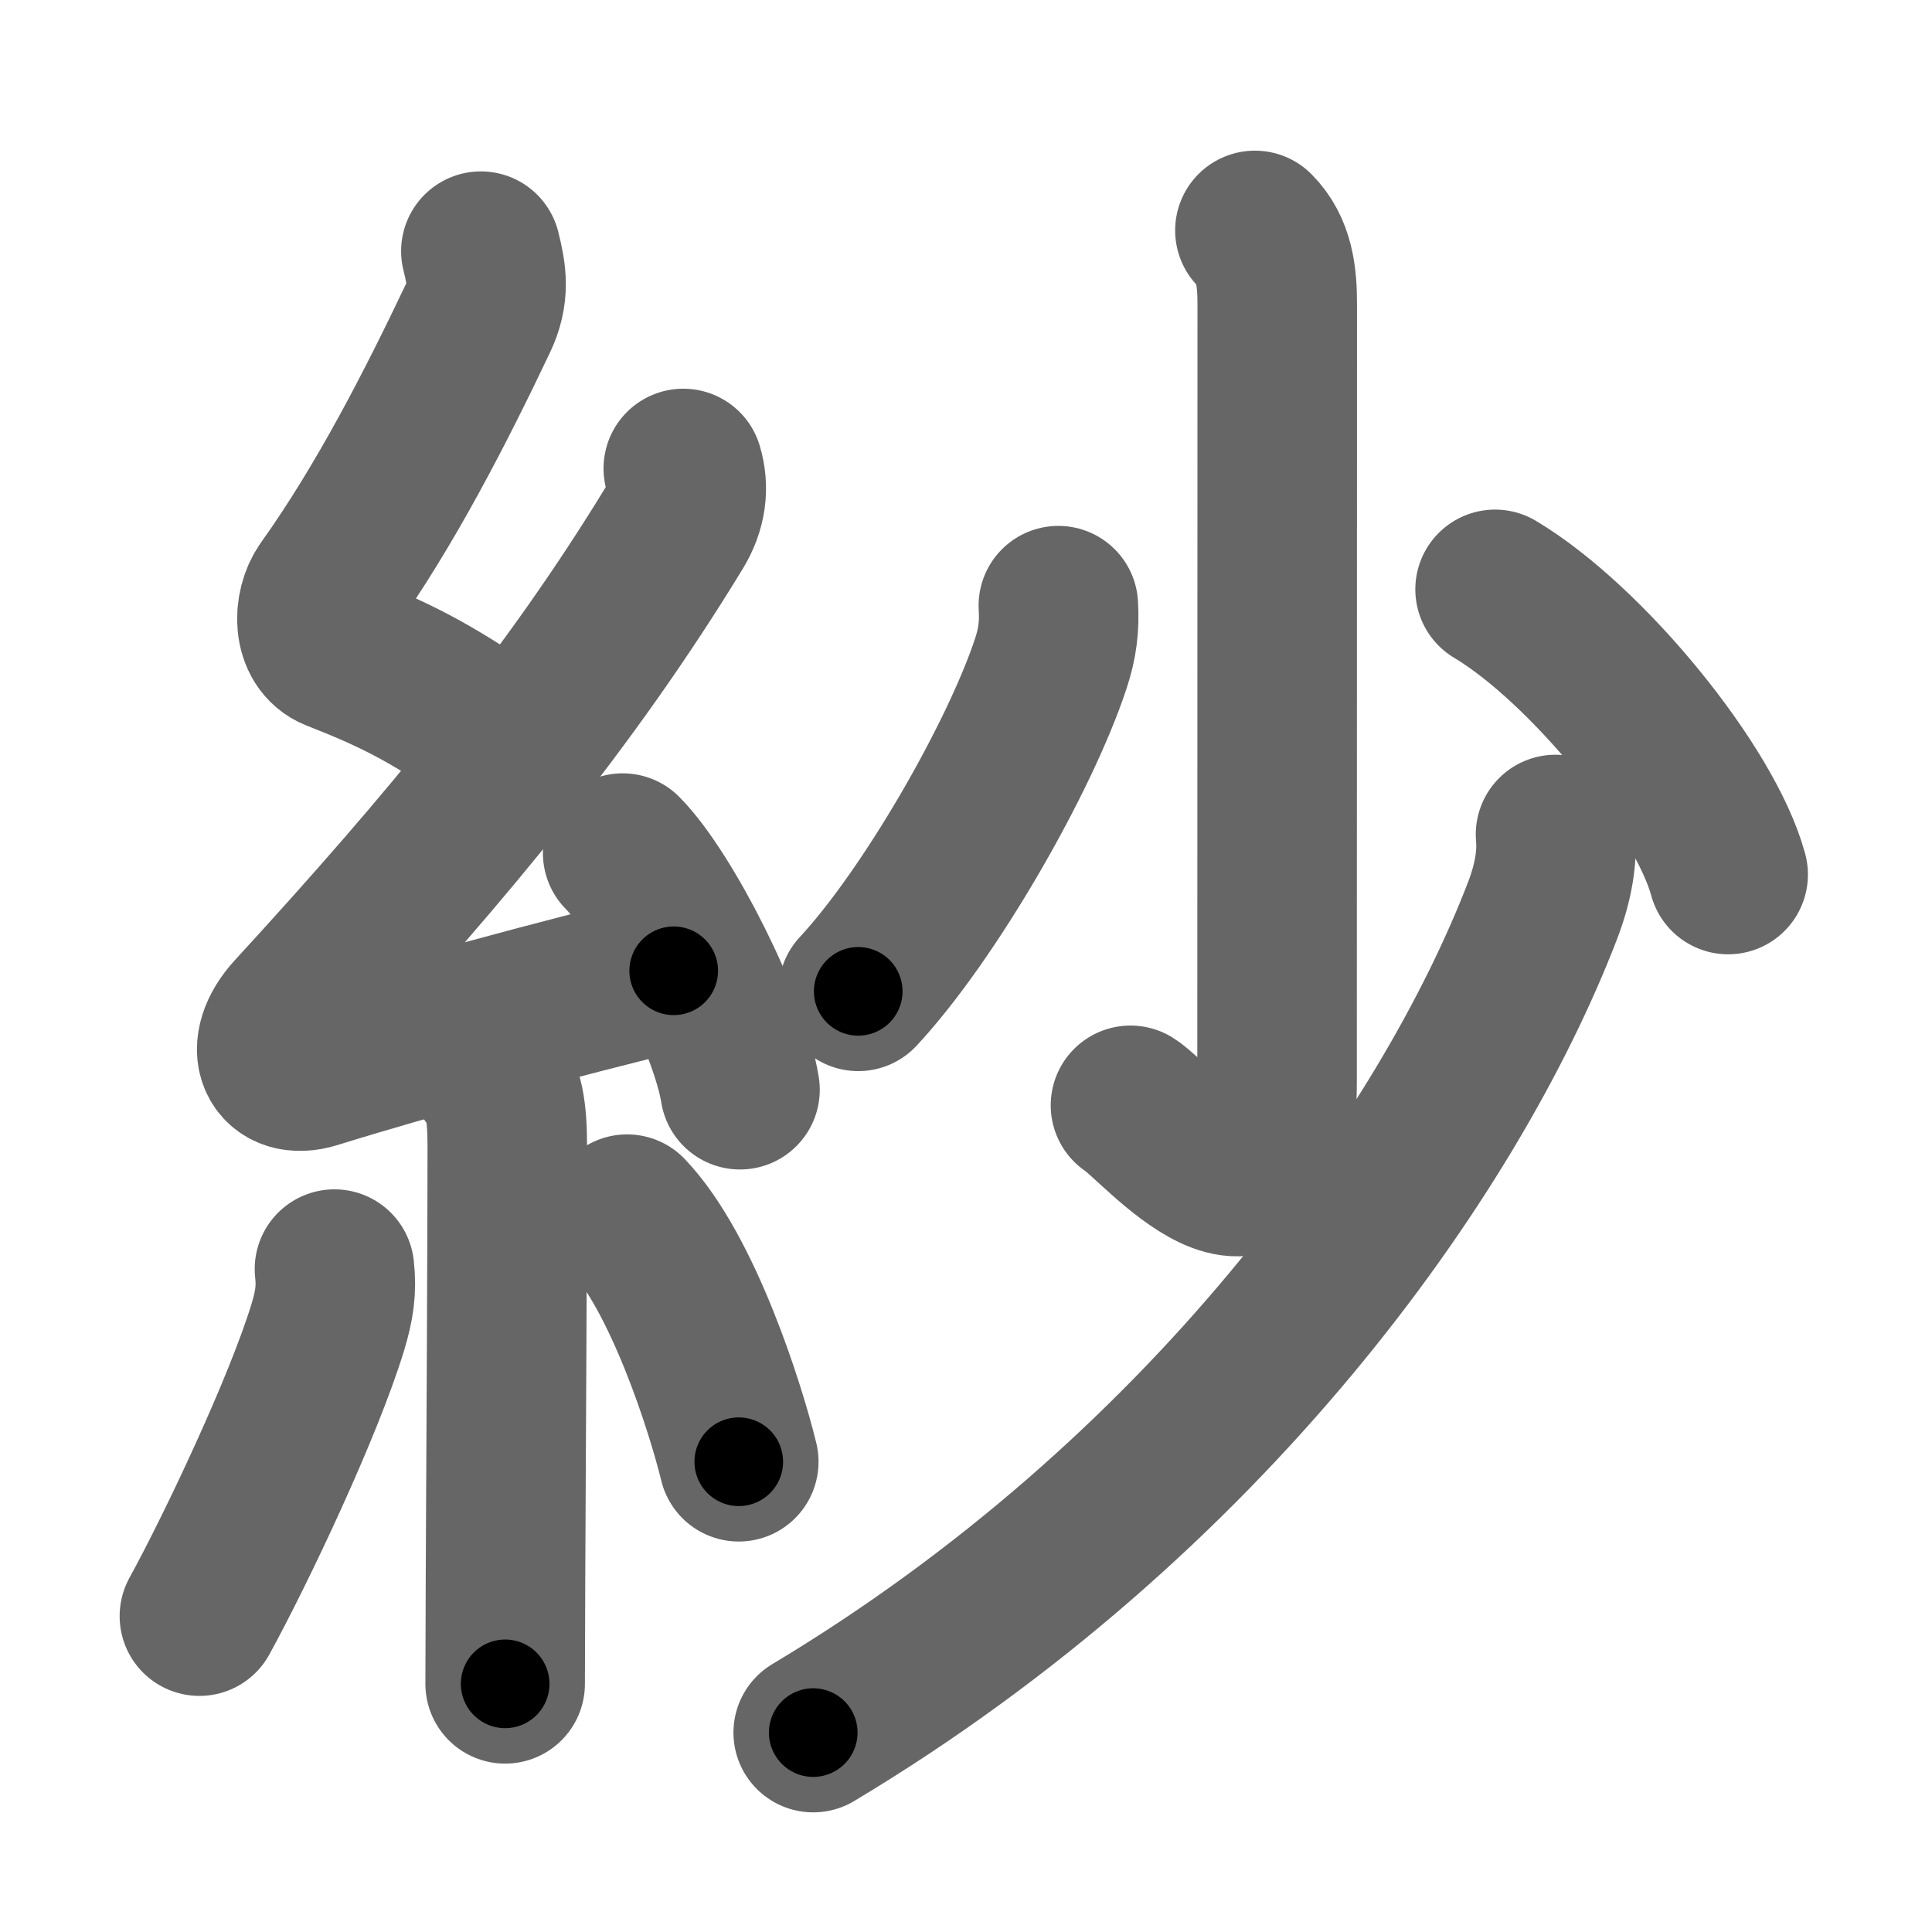 <svg xmlns="http://www.w3.org/2000/svg" width="109" height="109" viewBox="0 0 109 109" id="7d17"><g fill="none" stroke="#666" stroke-width="9" stroke-linecap="round" stroke-linejoin="round"><g><g><path d="M27.13,14.17c0.34,1.34,0.5,2.39-0.17,3.8c-2.33,4.9-5.2,10.53-8.55,15.22c-0.78,1.09-0.78,3.04,0.54,3.56c3.37,1.32,5.18,2.25,8.68,4.61" /><path d="M38.55,26.43c0.32,1.07,0.2,2.2-0.5,3.34c-5.9,9.68-12.8,17.98-21.48,27.44c-1.78,1.94-0.9,3.73,1.15,3.09c5.4-1.68,13.87-3.99,20.29-5.53" /><path d="M35.13,48.13c2.34,2.36,6.04,9.69,6.62,13.35" /><path d="M27.64,60.62c0.81,0.81,0.98,2.13,0.98,4.09c0,4.88-0.06,16.45-0.1,24.17C28.51,91.5,28.5,93.68,28.5,95" /><path d="M18.87,71.6c0.13,1.15,0,2.03-0.37,3.26c-1.36,4.48-5.16,12.51-7.25,16.32" /><path d="M35.38,68.5c3.15,3.3,5.57,10.98,6.3,13.97" /></g><g><g><path d="M70.8,13c1.1,1.1,1.26,2.62,1.26,4.14c0,10.93-0.01,40.22-0.01,43.95c0,10.56-6.76,2.21-8.27,1.27" /><path d="M59.71,34.17c0.07,1.18-0.05,2.12-0.42,3.25c-1.75,5.31-6.85,14.19-10.87,18.51" /><path d="M84.35,33.25c5.17,3.09,11.85,11.28,13.15,16.09" /></g><g><path d="M87.76,47.08c0.11,1.2-0.09,2.62-0.73,4.29C81.75,65.12,68,84.5,45.88,97.75" /></g></g></g></g><g fill="none" stroke="#000" stroke-width="5" stroke-linecap="round" stroke-linejoin="round"><g><g><path d="M27.13,14.17c0.34,1.34,0.5,2.39-0.17,3.8c-2.33,4.9-5.2,10.53-8.55,15.22c-0.78,1.09-0.78,3.04,0.54,3.56c3.37,1.32,5.18,2.25,8.68,4.61" stroke-dasharray="35.33" stroke-dashoffset="35.33"><animate id="0" attributeName="stroke-dashoffset" values="35.33;0" dur="0.35s" fill="freeze" begin="0s;7d17.click" /></path><path d="M38.55,26.43c0.32,1.07,0.2,2.2-0.5,3.34c-5.9,9.68-12.8,17.98-21.48,27.44c-1.78,1.94-0.9,3.73,1.15,3.09c5.4-1.68,13.87-3.99,20.29-5.53" stroke-dasharray="64.52" stroke-dashoffset="64.52"><animate attributeName="stroke-dashoffset" values="64.52" fill="freeze" begin="7d17.click" /><animate id="1" attributeName="stroke-dashoffset" values="64.52;0" dur="0.49s" fill="freeze" begin="0.end" /></path><path d="M35.13,48.13c2.34,2.36,6.04,9.69,6.62,13.35" stroke-dasharray="15.04" stroke-dashoffset="15.04"><animate attributeName="stroke-dashoffset" values="15.04" fill="freeze" begin="7d17.click" /><animate id="2" attributeName="stroke-dashoffset" values="15.04;0" dur="0.15s" fill="freeze" begin="1.end" /></path><path d="M27.64,60.62c0.81,0.81,0.98,2.13,0.98,4.09c0,4.88-0.06,16.45-0.1,24.17C28.51,91.5,28.5,93.68,28.5,95" stroke-dasharray="34.6" stroke-dashoffset="34.6"><animate attributeName="stroke-dashoffset" values="34.6" fill="freeze" begin="7d17.click" /><animate id="3" attributeName="stroke-dashoffset" values="34.6;0" dur="0.35s" fill="freeze" begin="2.end" /></path><path d="M18.87,71.6c0.13,1.15,0,2.03-0.37,3.26c-1.36,4.48-5.16,12.51-7.25,16.32" stroke-dasharray="21.19" stroke-dashoffset="21.19"><animate attributeName="stroke-dashoffset" values="21.19" fill="freeze" begin="7d17.click" /><animate id="4" attributeName="stroke-dashoffset" values="21.19;0" dur="0.21s" fill="freeze" begin="3.end" /></path><path d="M35.38,68.5c3.15,3.3,5.57,10.98,6.3,13.97" stroke-dasharray="15.45" stroke-dashoffset="15.45"><animate attributeName="stroke-dashoffset" values="15.45" fill="freeze" begin="7d17.click" /><animate id="5" attributeName="stroke-dashoffset" values="15.45;0" dur="0.15s" fill="freeze" begin="4.end" /></path></g><g><g><path d="M70.8,13c1.1,1.1,1.26,2.62,1.26,4.14c0,10.93-0.01,40.22-0.01,43.95c0,10.56-6.76,2.21-8.27,1.27" stroke-dasharray="62.08" stroke-dashoffset="62.08"><animate attributeName="stroke-dashoffset" values="62.08" fill="freeze" begin="7d17.click" /><animate id="6" attributeName="stroke-dashoffset" values="62.08;0" dur="0.47s" fill="freeze" begin="5.end" /></path><path d="M59.71,34.17c0.07,1.18-0.05,2.12-0.42,3.25c-1.75,5.31-6.85,14.19-10.87,18.51" stroke-dasharray="24.88" stroke-dashoffset="24.88"><animate attributeName="stroke-dashoffset" values="24.88" fill="freeze" begin="7d17.click" /><animate id="7" attributeName="stroke-dashoffset" values="24.88;0" dur="0.25s" fill="freeze" begin="6.end" /></path><path d="M84.35,33.25c5.17,3.09,11.85,11.28,13.15,16.09" stroke-dasharray="21.12" stroke-dashoffset="21.12"><animate attributeName="stroke-dashoffset" values="21.12" fill="freeze" begin="7d17.click" /><animate id="8" attributeName="stroke-dashoffset" values="21.12;0" dur="0.21s" fill="freeze" begin="7.end" /></path></g><g><path d="M87.76,47.08c0.11,1.2-0.09,2.62-0.73,4.29C81.75,65.12,68,84.5,45.88,97.75" stroke-dasharray="67.44" stroke-dashoffset="67.44"><animate attributeName="stroke-dashoffset" values="67.44" fill="freeze" begin="7d17.click" /><animate id="9" attributeName="stroke-dashoffset" values="67.44;0" dur="0.51s" fill="freeze" begin="8.end" /></path></g></g></g></g></svg>